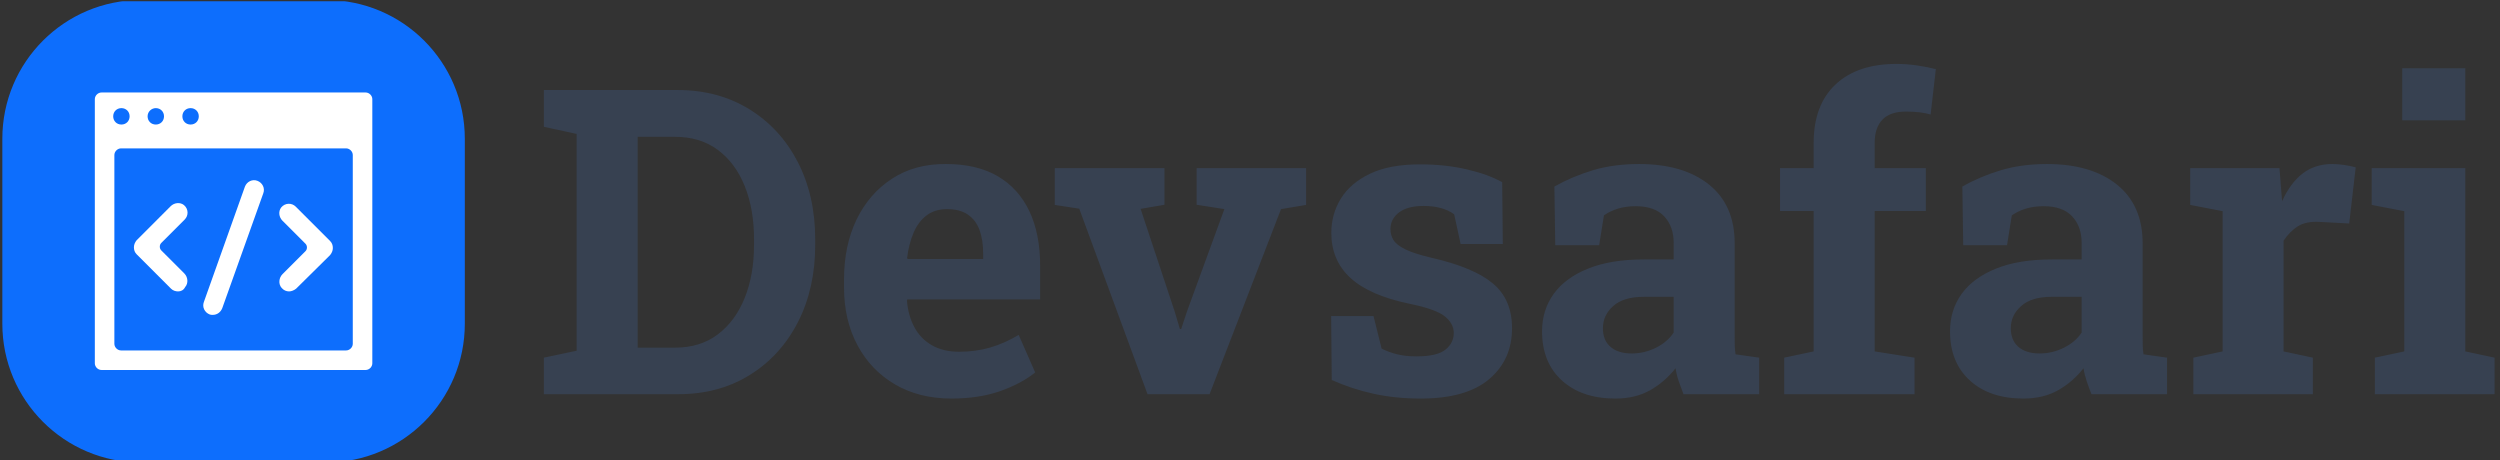 <svg xmlns="http://www.w3.org/2000/svg" version="1.1" xmlns:xlink="http://www.w3.org/1999/xlink" xmlns:svgjs="http://svgjs.dev/svgjs" width="1000" height="184" viewBox="0 0 1000 184"><rect x="0" y="0" width="1000" height="184" fill="#333333" stroke="none"/><g transform="matrix(1,0,0,1,-0.606,0.496)"><svg viewBox="0 0 396 73" data-background-color="#ffffff" preserveAspectRatio="xMidYMid meet" height="184" width="1000" xmlns="http://www.w3.org/2000/svg" xmlns:xlink="http://www.w3.org/1999/xlink"><g id="tight-bounds" transform="matrix(1,0,0,1,0.24,-0.197)"><svg viewBox="0 0 395.52 73.393" height="73.393" width="395.52"><g><svg viewBox="0 0 505.302 93.765" height="73.393" width="395.52"><g transform="matrix(1,0,0,1,109.782,12.959)"><svg viewBox="0 0 395.52 67.847" height="67.847" width="395.52"><g><svg viewBox="0 0 395.52 67.847" height="67.847" width="395.52"><g><svg viewBox="0 0 395.52 67.847" height="67.847" width="395.52"><g transform="matrix(1,0,0,1,0,0)"><svg width="395.52" viewBox="1.37 -38.6 227.98 39.11" height="67.847" data-palette-color="#374151"><path d="M17.07 0L1.37 0 1.37-4.27 5.2-5.08 5.2-30.42 1.37-31.25 1.37-35.55 5.2-35.55 16.97-35.55Q21.73-35.55 25.37-33.31 29-31.08 31.04-27.14 33.08-23.19 33.08-18.09L33.08-18.09 33.08-17.43Q33.08-12.38 31.07-8.44 29.05-4.49 25.44-2.25 21.83 0 17.07 0L17.07 0ZM12.33-30.08L12.33-5.44 16.7-5.44Q19.65-5.44 21.7-6.99 23.75-8.54 24.84-11.25 25.93-13.96 25.93-17.43L25.93-17.43 25.93-18.12Q25.93-21.63 24.84-24.33 23.75-27.03 21.7-28.55 19.65-30.08 16.7-30.08L16.7-30.08 12.33-30.08ZM49 0.51L49 0.51Q45.21 0.51 42.38-1.16 39.55-2.83 38-5.76 36.45-8.69 36.45-12.45L36.45-12.45 36.45-13.43Q36.45-17.36 37.91-20.4 39.38-23.44 42.05-25.18 44.72-26.93 48.36-26.9L48.36-26.9Q51.95-26.9 54.39-25.49 56.83-24.07 58.1-21.41 59.37-18.75 59.37-14.97L59.37-14.97 59.37-11.08 43.85-11.08 43.8-10.94Q43.94-9.2 44.66-7.85 45.38-6.49 46.7-5.73 48.02-4.96 49.9-4.96L49.9-4.96Q51.85-4.96 53.55-5.46 55.25-5.96 56.86-6.93L56.86-6.93 58.79-2.54Q57.15-1.22 54.67-0.35 52.19 0.51 49 0.51ZM43.82-15.92L43.89-15.8 52.71-15.8 52.71-16.43Q52.71-18.04 52.28-19.2 51.85-20.36 50.91-21 49.97-21.63 48.48-21.63L48.48-21.63Q47.07-21.63 46.09-20.89 45.11-20.14 44.57-18.85 44.02-17.55 43.82-15.92L43.82-15.92ZM79.17 0L71.92 0 63.94-21.68 61.08-22.12 61.08-26.42 73.9-26.42 73.9-22.14 71.11-21.66 75.09-9.67 75.7-7.62 75.85-7.62 76.53-9.67 80.9-21.63 77.66-22.14 77.66-26.42 90.45-26.42 90.45-22.12 87.52-21.63 79.17 0ZM103.85 0.51L103.85 0.51Q100.9 0.51 98.34-0.05 95.79-0.61 93.45-1.66L93.45-1.66 93.38-9.13 98.33-9.13 99.28-5.32Q100.11-4.91 101.1-4.66 102.09-4.42 103.36-4.42L103.36-4.42Q105.75-4.42 106.73-5.2 107.71-5.98 107.71-7.15L107.71-7.15Q107.71-8.25 106.67-9.09 105.63-9.94 102.53-10.57L102.53-10.57Q97.84-11.55 95.62-13.6 93.4-15.65 93.4-18.85L93.4-18.85Q93.4-21.04 94.51-22.85 95.62-24.66 97.91-25.76 100.19-26.86 103.75-26.86L103.75-26.86Q106.73-26.86 109.21-26.28 111.69-25.71 113.37-24.78L113.37-24.78 113.44-17.55 108.51-17.55 107.76-21.02Q107.1-21.51 106.21-21.75 105.31-22 104.19-22L104.19-22Q102.31-22 101.31-21.24 100.31-20.48 100.31-19.29L100.31-19.29Q100.31-18.6 100.66-18.02 101.02-17.43 102.07-16.92 103.12-16.41 105.12-15.94L105.12-15.94Q110.03-14.82 112.27-12.95 114.52-11.08 114.52-7.71L114.52-7.71Q114.52-4.03 111.85-1.76 109.17 0.51 103.85 0.51ZM126.6 0.51L126.6 0.51Q122.67 0.51 120.35-1.6 118.03-3.71 118.03-7.35L118.03-7.35Q118.03-9.84 119.39-11.72 120.74-13.6 123.39-14.67 126.04-15.75 129.92-15.75L129.92-15.75 133.41-15.75 133.41-17.7Q133.41-19.6 132.3-20.79 131.19-21.97 128.97-21.97L128.97-21.97Q127.82-21.97 126.91-21.69 125.99-21.41 125.26-20.9L125.26-20.9 124.7-17.41 119.57-17.41 119.47-24.27Q121.55-25.44 123.96-26.17 126.38-26.9 129.36-26.9L129.36-26.9Q134.54-26.9 137.54-24.5 140.54-22.09 140.54-17.63L140.54-17.63 140.54-6.74Q140.54-6.2 140.55-5.68 140.57-5.15 140.64-4.66L140.64-4.66 143.4-4.27 143.4 0 134.56 0Q134.29-0.68 134.02-1.46 133.75-2.25 133.63-3.03L133.63-3.03Q132.36-1.42 130.64-0.45 128.92 0.51 126.6 0.51ZM128.51-4.76L128.51-4.76Q129.99-4.76 131.34-5.43 132.68-6.1 133.41-7.2L133.41-7.2 133.41-11.38 129.9-11.38Q127.55-11.38 126.34-10.3 125.14-9.23 125.14-7.71L125.14-7.71Q125.14-6.3 126.03-5.53 126.92-4.76 128.51-4.76ZM161.56 0L146.33 0 146.33-4.27 149.77-5 149.77-21.41 145.84-21.41 145.84-26.42 149.77-26.42 149.77-29.35Q149.77-33.79 152.32-36.19 154.87-38.6 159.46-38.6L159.46-38.6Q160.61-38.6 161.88-38.42 163.15-38.23 164.05-37.99L164.05-37.99 163.44-32.69Q162.85-32.86 162.1-32.95 161.34-33.03 160.56-33.03L160.56-33.03Q158.7-33.03 157.8-32.08 156.9-31.13 156.9-29.35L156.9-29.35 156.9-26.42 162.88-26.42 162.88-21.41 156.9-21.41 156.9-5 161.56-4.27 161.56 0ZM174.28 0.51L174.28 0.51Q170.35 0.51 168.03-1.6 165.71-3.71 165.71-7.35L165.71-7.35Q165.71-9.84 167.06-11.72 168.42-13.6 171.07-14.67 173.72-15.75 177.6-15.75L177.6-15.75 181.09-15.75 181.09-17.7Q181.09-19.6 179.98-20.79 178.87-21.97 176.65-21.97L176.65-21.97Q175.5-21.97 174.58-21.69 173.67-21.41 172.93-20.9L172.93-20.9 172.37-17.41 167.25-17.41 167.15-24.27Q169.22-25.44 171.64-26.17 174.06-26.9 177.04-26.9L177.04-26.9Q182.21-26.9 185.21-24.5 188.22-22.09 188.22-17.63L188.22-17.63 188.22-6.74Q188.22-6.2 188.23-5.68 188.24-5.15 188.32-4.66L188.32-4.66 191.07-4.27 191.07 0 182.24 0Q181.97-0.68 181.7-1.46 181.43-2.25 181.31-3.03L181.31-3.03Q180.04-1.42 178.32-0.45 176.6 0.51 174.28 0.51ZM176.18-4.76L176.18-4.76Q177.67-4.76 179.01-5.43 180.36-6.1 181.09-7.2L181.09-7.2 181.09-11.38 177.57-11.38Q175.23-11.38 174.02-10.3 172.81-9.23 172.81-7.71L172.81-7.71Q172.81-6.3 173.7-5.53 174.59-4.76 176.18-4.76ZM208.11 0L194.15 0 194.15-4.27 197.57-5 197.57-21.39 193.78-22.12 193.78-26.42 204.21-26.42 204.47-23.14 204.52-22.56Q205.5-24.71 206.94-25.81 208.38-26.9 210.38-26.9L210.38-26.9Q211.02-26.9 211.77-26.79 212.53-26.68 213.12-26.51L213.12-26.51 212.36-19.95 208.82-20.14Q207.31-20.21 206.37-19.63 205.43-19.04 204.69-17.94L204.69-17.94 204.69-5 208.11-4.27 208.11 0ZM229.35 0L215.36 0 215.36-4.27 218.8-5 218.8-21.39 214.99-22.12 214.99-26.42 225.93-26.42 225.93-5 229.35-4.27 229.35 0ZM225.93-32.01L218.56-32.01 218.56-38.09 225.93-38.09 225.93-32.01Z" opacity="1" transform="matrix(1,0,0,1,0,0)" fill="#374151" class="undefined-text-0" data-fill-palette-color="primary" id="text-0"></path></svg></g></svg></g></svg></g></svg></g><g><svg viewBox="0 0 93.765 93.765" height="93.765" width="93.765"><g><svg></svg></g><g id="icon-0"><svg viewBox="0 0 93.765 93.765" height="93.765" width="93.765"><g><path xmlns="http://www.w3.org/2000/svg" d="M28.129 93.765c-15.535 0-28.129-12.594-28.129-28.13v-37.506c0-15.535 12.594-28.129 28.129-28.129h37.506c15.535 0 28.129 12.594 28.13 28.129v37.506c0 15.535-12.594 28.129-28.13 28.13z" fill="#0d6efd" fill-rule="nonzero" stroke="none" stroke-width="1" stroke-linecap="butt" stroke-linejoin="miter" stroke-miterlimit="10" stroke-dasharray="" stroke-dashoffset="0" font-family="none" font-weight="none" font-size="none" text-anchor="none" style="mix-blend-mode: normal" data-fill-palette-color="accent"></path></g><g transform="matrix(1,0,0,1,18.753,18.753)"><svg viewBox="0 0 56.259 56.259" height="56.259" width="56.259"><g><svg xmlns="http://www.w3.org/2000/svg" xmlns:xlink="http://www.w3.org/1999/xlink" version="1.1" x="0" y="0" viewBox="0.5 0.5 71 71" enable-background="new 0 0 72 72" xml:space="preserve" height="56.259" width="56.259" class="icon-s-0" data-fill-palette-color="quaternary" id="s-0"><g fill="#ffffff" data-fill-palette-color="quaternary"><g fill="#ffffff" data-fill-palette-color="quaternary"><path d="M69.8 0.5H2.2c-0.9 0-1.7 0.8-1.7 1.7v67.6c0 0.9 0.8 1.7 1.7 1.7h67.6c0.9 0 1.7-0.8 1.7-1.7V2.2C71.5 1.3 70.7 0.5 69.8 0.5zM25 4.5c1.2 0 2.1 0.9 2.1 2.1 0 1.2-0.9 2.1-2.1 2.1-1.2 0-2.1-0.9-2.1-2.1C22.9 5.4 23.8 4.5 25 4.5zM16.1 4.5c1.2 0 2.1 0.9 2.1 2.1 0 1.2-0.9 2.1-2.1 2.1S14 7.8 14 6.6C14 5.4 15 4.5 16.1 4.5zM7.3 4.5c1.2 0 2.1 0.9 2.1 2.1 0 1.2-0.9 2.1-2.1 2.1S5.2 7.8 5.2 6.6C5.2 5.4 6.1 4.5 7.3 4.5zM66.5 64.8c0 0.9-0.8 1.7-1.7 1.7H7.2c-0.9 0-1.7-0.8-1.7-1.7V16.5c0-0.9 0.8-1.7 1.7-1.7h57.6c0.9 0 1.7 0.8 1.7 1.7V64.8z" fill="#ffffff" data-fill-palette-color="quaternary"></path></g><g fill="#ffffff" data-fill-palette-color="quaternary"><g fill="#ffffff" data-fill-palette-color="quaternary"><g fill="#ffffff" data-fill-palette-color="quaternary"><path d="M50.2 51.4c-0.7 0-1.4-0.3-1.9-0.9-0.9-1-0.7-2.6 0.2-3.5l5.9-5.9c0.5-0.5 0.5-1.4 0-1.9l-5.9-5.9c-0.9-0.9-1.1-2.4-0.3-3.4 1-1.2 2.7-1.2 3.7-0.2l8.8 8.8c0.5 0.5 0.7 1.1 0.7 1.8 0 0.7-0.3 1.3-0.7 1.8L52 50.7C51.5 51.1 50.8 51.4 50.2 51.4z" fill="#ffffff" data-fill-palette-color="quaternary"></path></g><g fill="#ffffff" data-fill-palette-color="quaternary"><path d="M21.8 51.4c-0.6 0-1.3-0.2-1.8-0.7l-8.8-8.8c-0.5-0.5-0.7-1.1-0.7-1.8 0-0.7 0.3-1.3 0.7-1.8l8.7-8.7c0.9-0.9 2.4-1.1 3.4-0.3 1.2 1 1.2 2.7 0.2 3.7l-6 6c-0.5 0.5-0.5 1.4 0 1.9l5.9 5.9c0.9 0.9 1.1 2.5 0.2 3.5C23.2 51.1 22.5 51.4 21.8 51.4z" fill="#ffffff" data-fill-palette-color="quaternary"></path></g></g><g fill="#ffffff" data-fill-palette-color="quaternary"><path d="M30.7 57.4c-0.3 0-0.6 0-0.8-0.1-1.3-0.5-2-1.9-1.5-3.2l10.5-29.5c0.5-1.3 1.9-2 3.2-1.5 1.3 0.5 2 1.9 1.5 3.2L33.1 55.7C32.7 56.7 31.8 57.4 30.7 57.4z" fill="#ffffff" data-fill-palette-color="quaternary"></path></g></g></g></svg></g></svg></g></svg></g></svg></g></svg></g><defs></defs></svg><rect width="395.52" height="73.393" fill="none" stroke="none" visibility="hidden"></rect></g></svg></g></svg>